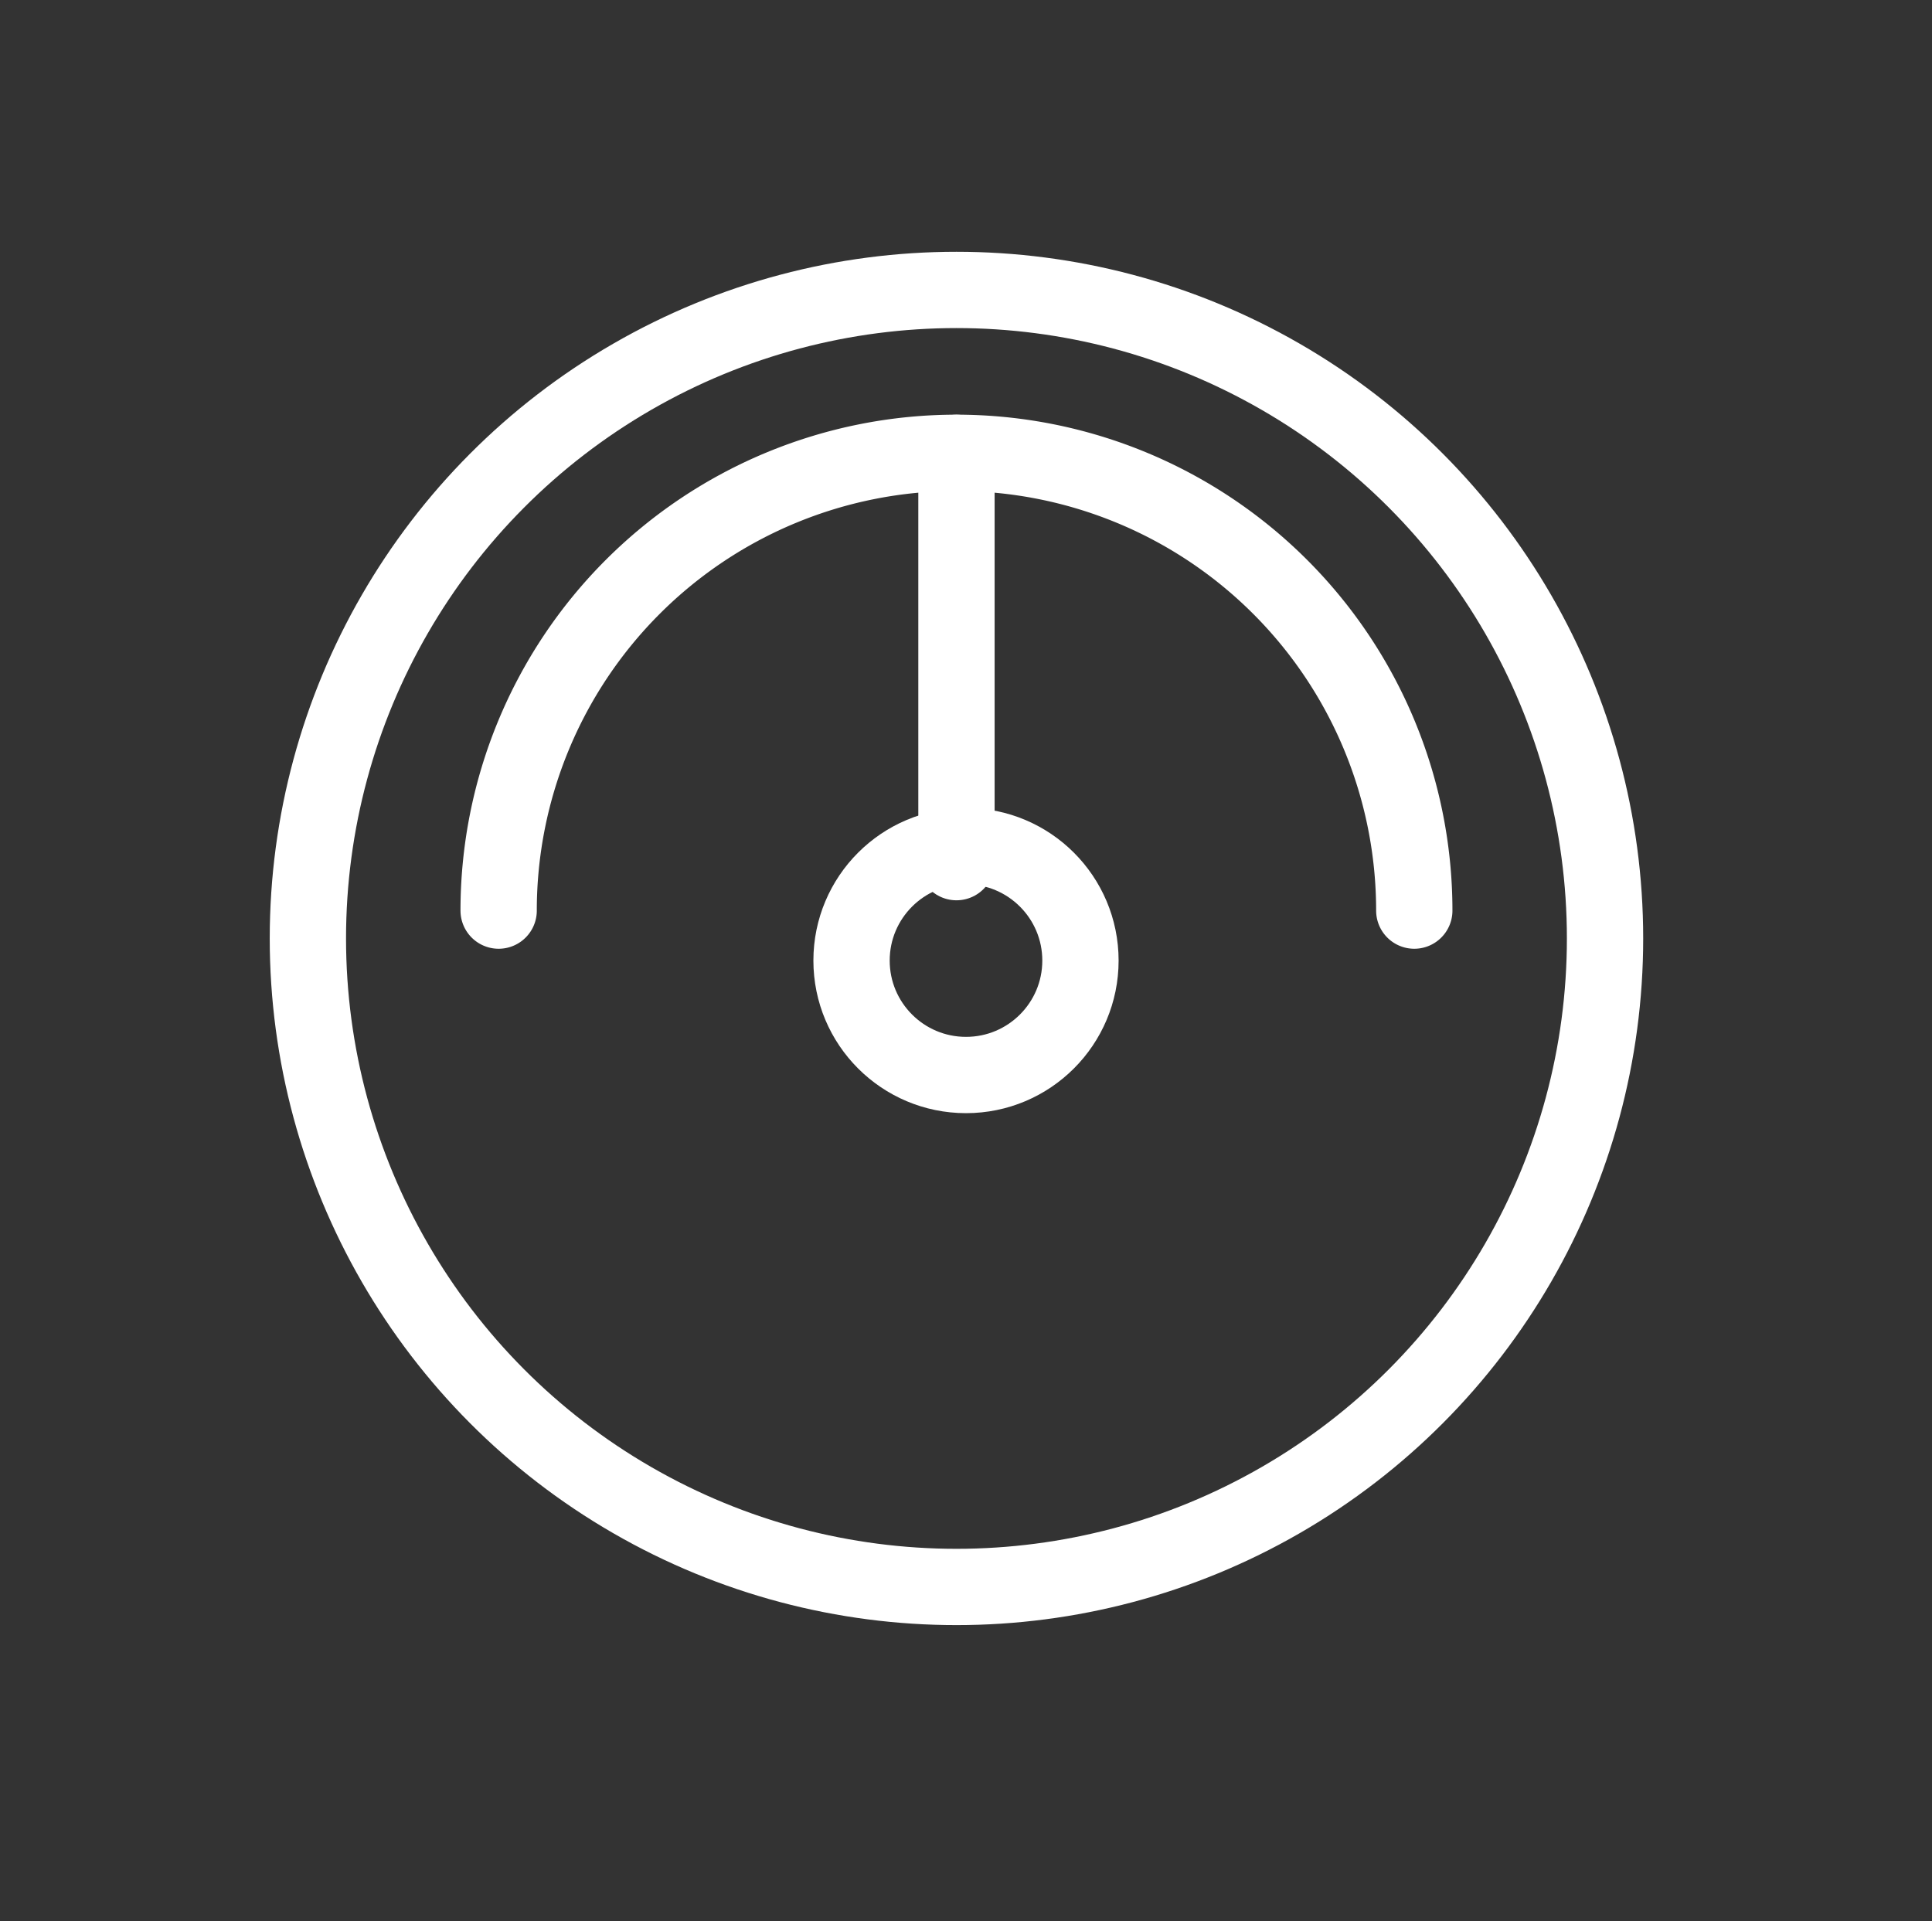 <svg id="Layer_1" data-name="Layer 1" xmlns="http://www.w3.org/2000/svg" viewBox="0 0 50.64 50.36"><rect x="0" y="0" width="50.64" height="50.36" fill="#333333" stroke="none"/><defs><style>.cls-1{fill:none;stroke:#fff;stroke-linecap:round;stroke-miterlimit:10;stroke-width:2px;}</style></defs><title>speedometer</title><circle class="cls-1" cx="25.07" cy="24.6" r="17"/><path class="cls-1" d="M13.07,23.87a12,12,0,1,1,24,0"/><line class="cls-1" x1="25.07" y1="11.87" x2="25.07" y2="22.6"/><circle class="cls-1" cx="25.32" cy="25.18" r="3"/></svg>